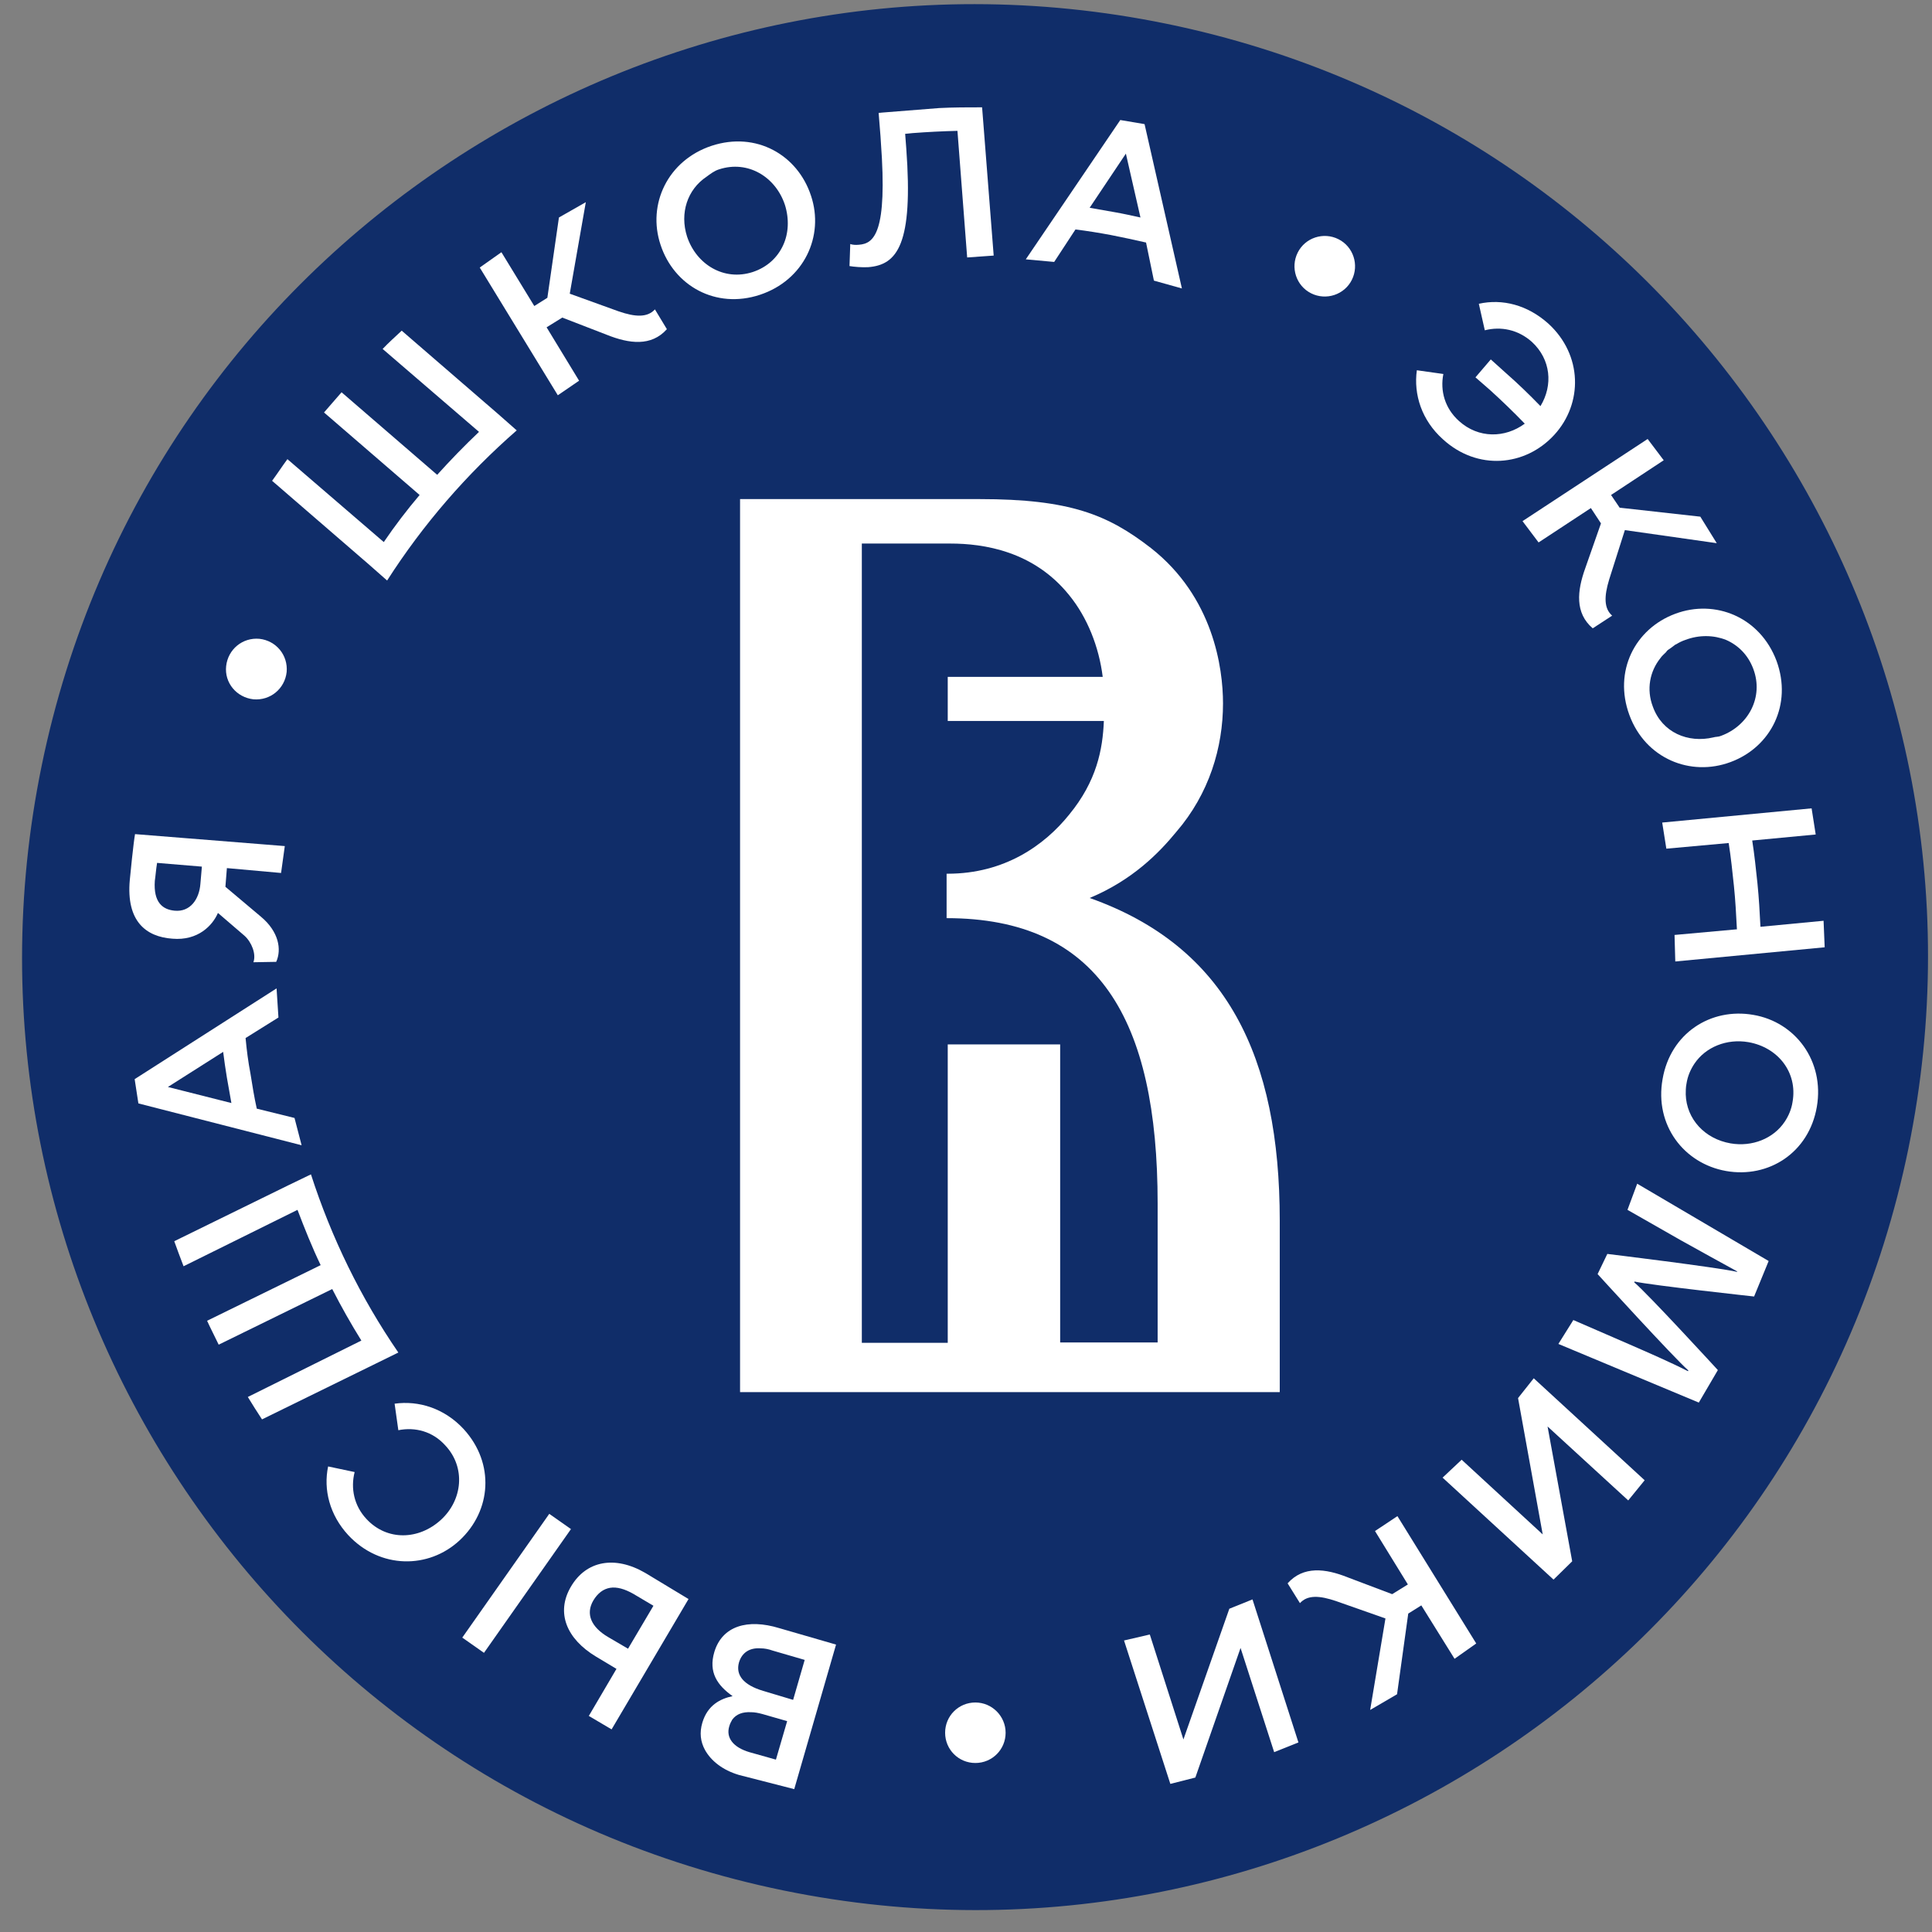 <svg width="73" height="73" viewBox="0 0 73 73" fill="none" xmlns="http://www.w3.org/2000/svg">
<rect x="0" y="0" width="73" height="73" fill="#808080" stroke="none"/>
<g clip-path="url(#clip0_1330_733)">
<path d="M72.107 43.404C76.106 23.928 63.558 4.898 44.081 0.899C24.605 -3.099 5.574 9.449 1.576 28.925C-2.422 48.402 10.125 67.432 29.602 71.43C49.079 75.429 68.109 62.881 72.107 43.404Z" fill="#102D69"/>
<path d="M62.962 32.067L65.29 31.856H65.318C65.403 32.392 65.459 32.942 65.516 33.479C65.572 34.015 65.6 34.565 65.629 35.116H65.6L63.272 35.327L63.3 36.329L68.945 35.793L68.903 34.791L66.532 35.017H66.518C66.49 34.467 66.461 33.93 66.405 33.38C66.348 32.844 66.292 32.293 66.207 31.757H66.221L68.606 31.531L68.451 30.543L62.806 31.08L62.962 32.067Z" fill="white"/>
<path d="M21.881 14.385L20.653 12.367L21.246 12L22.925 12.649C23.772 12.988 24.605 13.101 25.198 12.438L24.746 11.69C24.464 12 24.012 11.986 23.363 11.76L21.528 11.097L22.135 7.639L21.119 8.218L20.682 11.252L20.188 11.563L18.946 9.53L18.127 10.109L21.077 14.935L21.881 14.385Z" fill="white"/>
<path d="M34.243 5.607L34.201 5.057C34.3 5.043 34.399 5.043 34.483 5.029C35.048 4.986 35.612 4.958 36.177 4.944L36.544 9.728L37.546 9.657L37.179 4.958L37.108 4.055C36.572 4.055 36.022 4.055 35.485 4.083L33.34 4.253C33.298 4.253 33.242 4.267 33.199 4.267L33.27 5.156L33.284 5.381C33.538 8.797 33.03 9.206 32.451 9.248C32.324 9.262 32.197 9.248 32.127 9.22L32.098 10.053C32.254 10.081 32.578 10.109 32.804 10.095C33.905 10.01 34.512 9.234 34.243 5.607Z" fill="white"/>
<path d="M28.712 11.139C30.377 10.589 31.153 8.924 30.645 7.399C30.137 5.847 28.57 4.958 26.891 5.508C25.226 6.059 24.45 7.724 24.958 9.248C25.466 10.8 27.046 11.69 28.712 11.139ZM27.173 6.398C28.26 6.045 29.304 6.68 29.657 7.738C29.826 8.274 29.798 8.825 29.586 9.276C29.375 9.728 28.994 10.095 28.443 10.278C27.357 10.631 26.312 9.996 25.96 8.938C25.677 8.049 25.974 7.16 26.693 6.68C26.849 6.567 26.99 6.454 27.173 6.398Z" fill="white"/>
<path d="M58.728 16.431C59.815 15.246 59.8 13.411 58.502 12.226C57.712 11.52 56.766 11.28 55.877 11.478L56.103 12.48C56.71 12.325 57.359 12.452 57.881 12.917C58.601 13.581 58.686 14.554 58.206 15.345C57.782 14.907 57.345 14.484 56.893 14.089C56.71 13.919 56.512 13.75 56.329 13.581L55.75 14.258C55.934 14.413 56.117 14.582 56.301 14.738C56.752 15.147 57.19 15.57 57.613 16.008C56.865 16.558 55.863 16.572 55.129 15.909C54.593 15.429 54.41 14.766 54.537 14.131L53.535 13.99C53.408 14.907 53.718 15.881 54.523 16.601C55.821 17.786 57.627 17.631 58.728 16.431Z" fill="white"/>
<path d="M44.446 31.432C45.688 29.993 46.211 28.243 46.211 26.578C46.211 25.237 45.843 22.556 43.487 20.707C41.864 19.451 40.439 18.858 37.009 18.858H35.274C35.217 18.858 35.175 18.858 35.104 18.858H27.963V52.601H48.355V46.123C48.355 39.928 46.352 35.765 41.172 33.93C42.795 33.253 43.797 32.223 44.446 31.432ZM40.396 30.783C39.465 31.94 37.955 33.013 35.81 33.013C35.796 33.013 35.782 33.013 35.767 33.013V34.692C41.497 34.692 43.741 38.503 43.741 45.474V50.724H40.058V39.462H35.81V50.738H32.564V20.538H35.909C37.165 20.538 39.056 20.82 40.396 22.485C41.088 23.332 41.525 24.447 41.666 25.576H35.81V27.241H41.709C41.666 28.314 41.441 29.513 40.396 30.783Z" fill="white"/>
<path d="M49.541 11.083C50.105 11.365 50.797 11.139 51.079 10.575C51.361 10.01 51.136 9.319 50.571 9.037C50.007 8.754 49.315 8.98 49.033 9.545C48.751 10.109 48.976 10.801 49.541 11.083Z" fill="white"/>
<path d="M40.636 8.67C41.088 8.726 41.525 8.797 41.977 8.881C42.414 8.966 42.866 9.065 43.303 9.164L43.6 10.603L44.658 10.899L43.247 4.69L42.33 4.535L38.759 9.799L39.832 9.897L40.636 8.67ZM42.541 5.805L43.092 8.218C42.767 8.147 42.457 8.077 42.132 8.02C41.807 7.964 41.497 7.908 41.172 7.851L42.541 5.805Z" fill="white"/>
<path d="M63.3 23.191C61.776 23.756 60.958 25.364 61.565 27.015C62.171 28.666 63.879 29.358 65.389 28.794C66.913 28.229 67.731 26.62 67.125 24.969C66.504 23.318 64.81 22.627 63.3 23.191ZM66.25 25.28C66.645 26.338 66.066 27.425 65.022 27.806C64.923 27.848 64.824 27.834 64.74 27.862C63.78 28.088 62.806 27.679 62.454 26.705C62.2 26.042 62.341 25.364 62.736 24.87C62.792 24.786 62.877 24.715 62.947 24.645C62.962 24.63 62.976 24.602 62.99 24.588C63.032 24.546 63.089 24.517 63.145 24.475C63.202 24.433 63.258 24.39 63.314 24.348C63.314 24.348 63.314 24.348 63.328 24.348C63.441 24.278 63.554 24.221 63.681 24.179C64.204 23.981 64.754 23.995 65.219 24.179C65.671 24.376 66.052 24.743 66.25 25.28Z" fill="white"/>
<path d="M58.135 20.496L60.111 19.197L60.492 19.776L59.899 21.469C59.589 22.33 59.504 23.163 60.181 23.741L60.915 23.262C60.605 22.993 60.605 22.542 60.803 21.893L61.395 20.03L64.867 20.524L64.246 19.522L61.198 19.183L60.873 18.703L62.863 17.391L62.256 16.587L57.528 19.691L58.135 20.496Z" fill="white"/>
<path d="M9.575 26.423C10.21 26.479 10.761 26.027 10.831 25.392C10.888 24.757 10.436 24.207 9.801 24.137C9.166 24.08 8.616 24.532 8.545 25.167C8.475 25.802 8.94 26.352 9.575 26.423Z" fill="white"/>
<path d="M46.45 60.786L44.715 65.725L43.445 61.759L42.471 61.985L44.221 67.404L45.166 67.164L46.874 62.267L48.144 66.205L49.061 65.838L47.325 60.433L46.45 60.786Z" fill="white"/>
<path d="M36.854 64.328C36.219 64.328 35.711 64.836 35.711 65.471C35.711 66.106 36.219 66.614 36.854 66.614C37.489 66.614 37.997 66.106 37.997 65.471C37.997 64.85 37.489 64.328 36.854 64.328Z" fill="white"/>
<path d="M51.954 57.85L53.196 59.868L52.603 60.235L50.924 59.6C50.077 59.261 49.245 59.163 48.652 59.826L49.118 60.574C49.4 60.263 49.851 60.278 50.501 60.503L52.349 61.153L51.771 64.61L52.787 64.017L53.21 60.969L53.704 60.659L54.96 62.677L55.779 62.098L52.801 57.286L51.954 57.85Z" fill="white"/>
<path d="M57.359 52.826L58.291 57.977L55.228 55.155L54.508 55.832L58.7 59.685L59.405 58.993L58.474 53.899L61.522 56.693L62.143 55.931L57.952 52.078L57.359 52.826Z" fill="white"/>
<path d="M66.25 38.347C64.641 38.065 63.117 39.039 62.82 40.775C62.51 42.51 63.625 43.964 65.219 44.246C66.828 44.529 68.352 43.555 68.649 41.819C68.945 40.083 67.83 38.615 66.25 38.347ZM67.731 41.636C67.689 41.918 67.576 42.172 67.435 42.383C67.012 43.019 66.207 43.343 65.389 43.202C64.415 43.033 63.724 42.285 63.695 41.353C63.695 41.226 63.695 41.085 63.724 40.944C63.766 40.662 63.879 40.408 64.02 40.196C64.443 39.561 65.248 39.236 66.066 39.378C67.181 39.575 67.929 40.521 67.731 41.636Z" fill="white"/>
<path d="M26.99 62.423C26.764 63.185 27.103 63.679 27.681 64.088C27.216 64.187 26.736 64.427 26.538 65.09C26.425 65.471 26.468 65.809 26.637 66.12C26.863 66.529 27.3 66.882 27.921 67.066L30.01 67.602L31.59 62.14L29.445 61.519C28.246 61.153 27.286 61.435 26.99 62.423ZM28.316 66.205C27.695 66.021 27.427 65.654 27.554 65.231C27.582 65.132 27.625 65.047 27.667 64.977C27.822 64.765 28.062 64.68 28.373 64.695C28.514 64.695 28.655 64.723 28.81 64.765L29.742 65.033L29.318 66.487L28.316 66.205ZM28.838 63.89C28.076 63.664 27.794 63.283 27.921 62.818C28.034 62.437 28.331 62.253 28.74 62.282C28.881 62.282 29.036 62.31 29.191 62.366L30.405 62.719L29.968 64.229L28.838 63.89Z" fill="white"/>
<path d="M61.494 45.714L63.498 46.857C64.175 47.238 64.98 47.675 65.643 48.042L65.629 48.056C64.909 47.887 60.732 47.379 60.732 47.379L60.365 48.141C60.365 48.141 63.244 51.302 63.794 51.782L63.78 51.81C63.089 51.458 62.27 51.105 61.593 50.808L59.448 49.877L58.883 50.78L64.189 52.996L64.909 51.768C64.909 51.768 62.242 48.861 61.748 48.452L61.762 48.423C62.397 48.565 66.278 48.988 66.278 48.988L66.828 47.647L61.861 44.726L61.494 45.714Z" fill="white"/>
<path d="M11.128 42.242L9.702 41.89C9.604 41.452 9.533 41.001 9.463 40.563C9.378 40.126 9.321 39.674 9.279 39.222L10.521 38.446L10.45 37.346L5.088 40.775L5.229 41.692L11.396 43.273L11.128 42.242ZM8.432 39.745C8.475 40.069 8.517 40.394 8.573 40.718C8.63 41.043 8.686 41.353 8.743 41.678L6.344 41.071L8.432 39.745Z" fill="white"/>
<path d="M21.571 59.953C20.992 60.941 21.416 61.929 22.516 62.592L23.293 63.058L22.248 64.836L23.109 65.344L26.016 60.419L24.379 59.431C23.236 58.768 22.149 58.965 21.571 59.953ZM23.73 62.296L22.982 61.858C22.333 61.477 22.121 60.983 22.418 60.475C22.587 60.193 22.799 60.038 23.052 59.995C23.307 59.953 23.603 60.038 23.927 60.221L24.69 60.673L23.73 62.296Z" fill="white"/>
<path d="M14.627 21.935C15.982 19.818 17.633 17.913 19.524 16.262L18.819 15.641L15.178 12.494C14.938 12.72 14.684 12.946 14.458 13.185L18.099 16.318C17.549 16.84 17.027 17.377 16.519 17.941L12.906 14.822C12.68 15.076 12.468 15.331 12.243 15.585L15.855 18.703C15.376 19.268 14.924 19.86 14.501 20.482L10.86 17.349C10.662 17.617 10.479 17.899 10.281 18.167L13.922 21.314L14.627 21.935Z" fill="white"/>
<path d="M6.513 35.468C7.487 35.553 8.037 34.96 8.235 34.495L9.237 35.356C9.505 35.596 9.688 36.047 9.575 36.358L10.436 36.343C10.648 35.878 10.535 35.2 9.858 34.636L8.517 33.507L8.573 32.801L10.62 32.985L10.761 31.969L5.102 31.517C5.045 31.828 4.918 33.084 4.904 33.253C4.763 34.819 5.525 35.398 6.513 35.468ZM5.935 32.604L7.628 32.745L7.572 33.394C7.529 33.973 7.19 34.467 6.598 34.41C6.146 34.368 5.793 34.1 5.85 33.281C5.878 33.098 5.892 32.872 5.935 32.604Z" fill="white"/>
<path d="M15.051 51.105C13.626 49.03 12.525 46.772 11.749 44.373L10.902 44.782L6.584 46.899C6.697 47.21 6.809 47.52 6.936 47.845L11.241 45.714C11.509 46.419 11.791 47.125 12.116 47.803L7.825 49.905C7.967 50.216 8.122 50.512 8.263 50.808L12.553 48.706C12.892 49.369 13.259 50.018 13.654 50.653L9.364 52.784C9.533 53.066 9.717 53.349 9.9 53.631L14.218 51.514L15.051 51.105Z" fill="white"/>
<path d="M20.754 57.2L17.467 61.876L18.287 62.452L21.574 57.776L20.754 57.2Z" fill="white"/>
<path d="M17.52 53.998C16.787 53.208 15.813 52.911 14.91 53.038L15.051 54.04C15.686 53.913 16.349 54.082 16.829 54.619C17.605 55.451 17.478 56.679 16.66 57.427C15.827 58.189 14.627 58.231 13.851 57.399C13.372 56.891 13.245 56.227 13.4 55.621L12.398 55.409C12.214 56.284 12.454 57.243 13.16 58.006C14.359 59.29 16.194 59.29 17.365 58.203C18.565 57.088 18.706 55.296 17.52 53.998Z" fill="white"/>
</g>
<defs>
<clipPath id="clip0_1330_733">
<rect width="72" height="72" fill="white" transform="translate(0.84 0.16)"/>
</clipPath>
</defs>
</svg>
